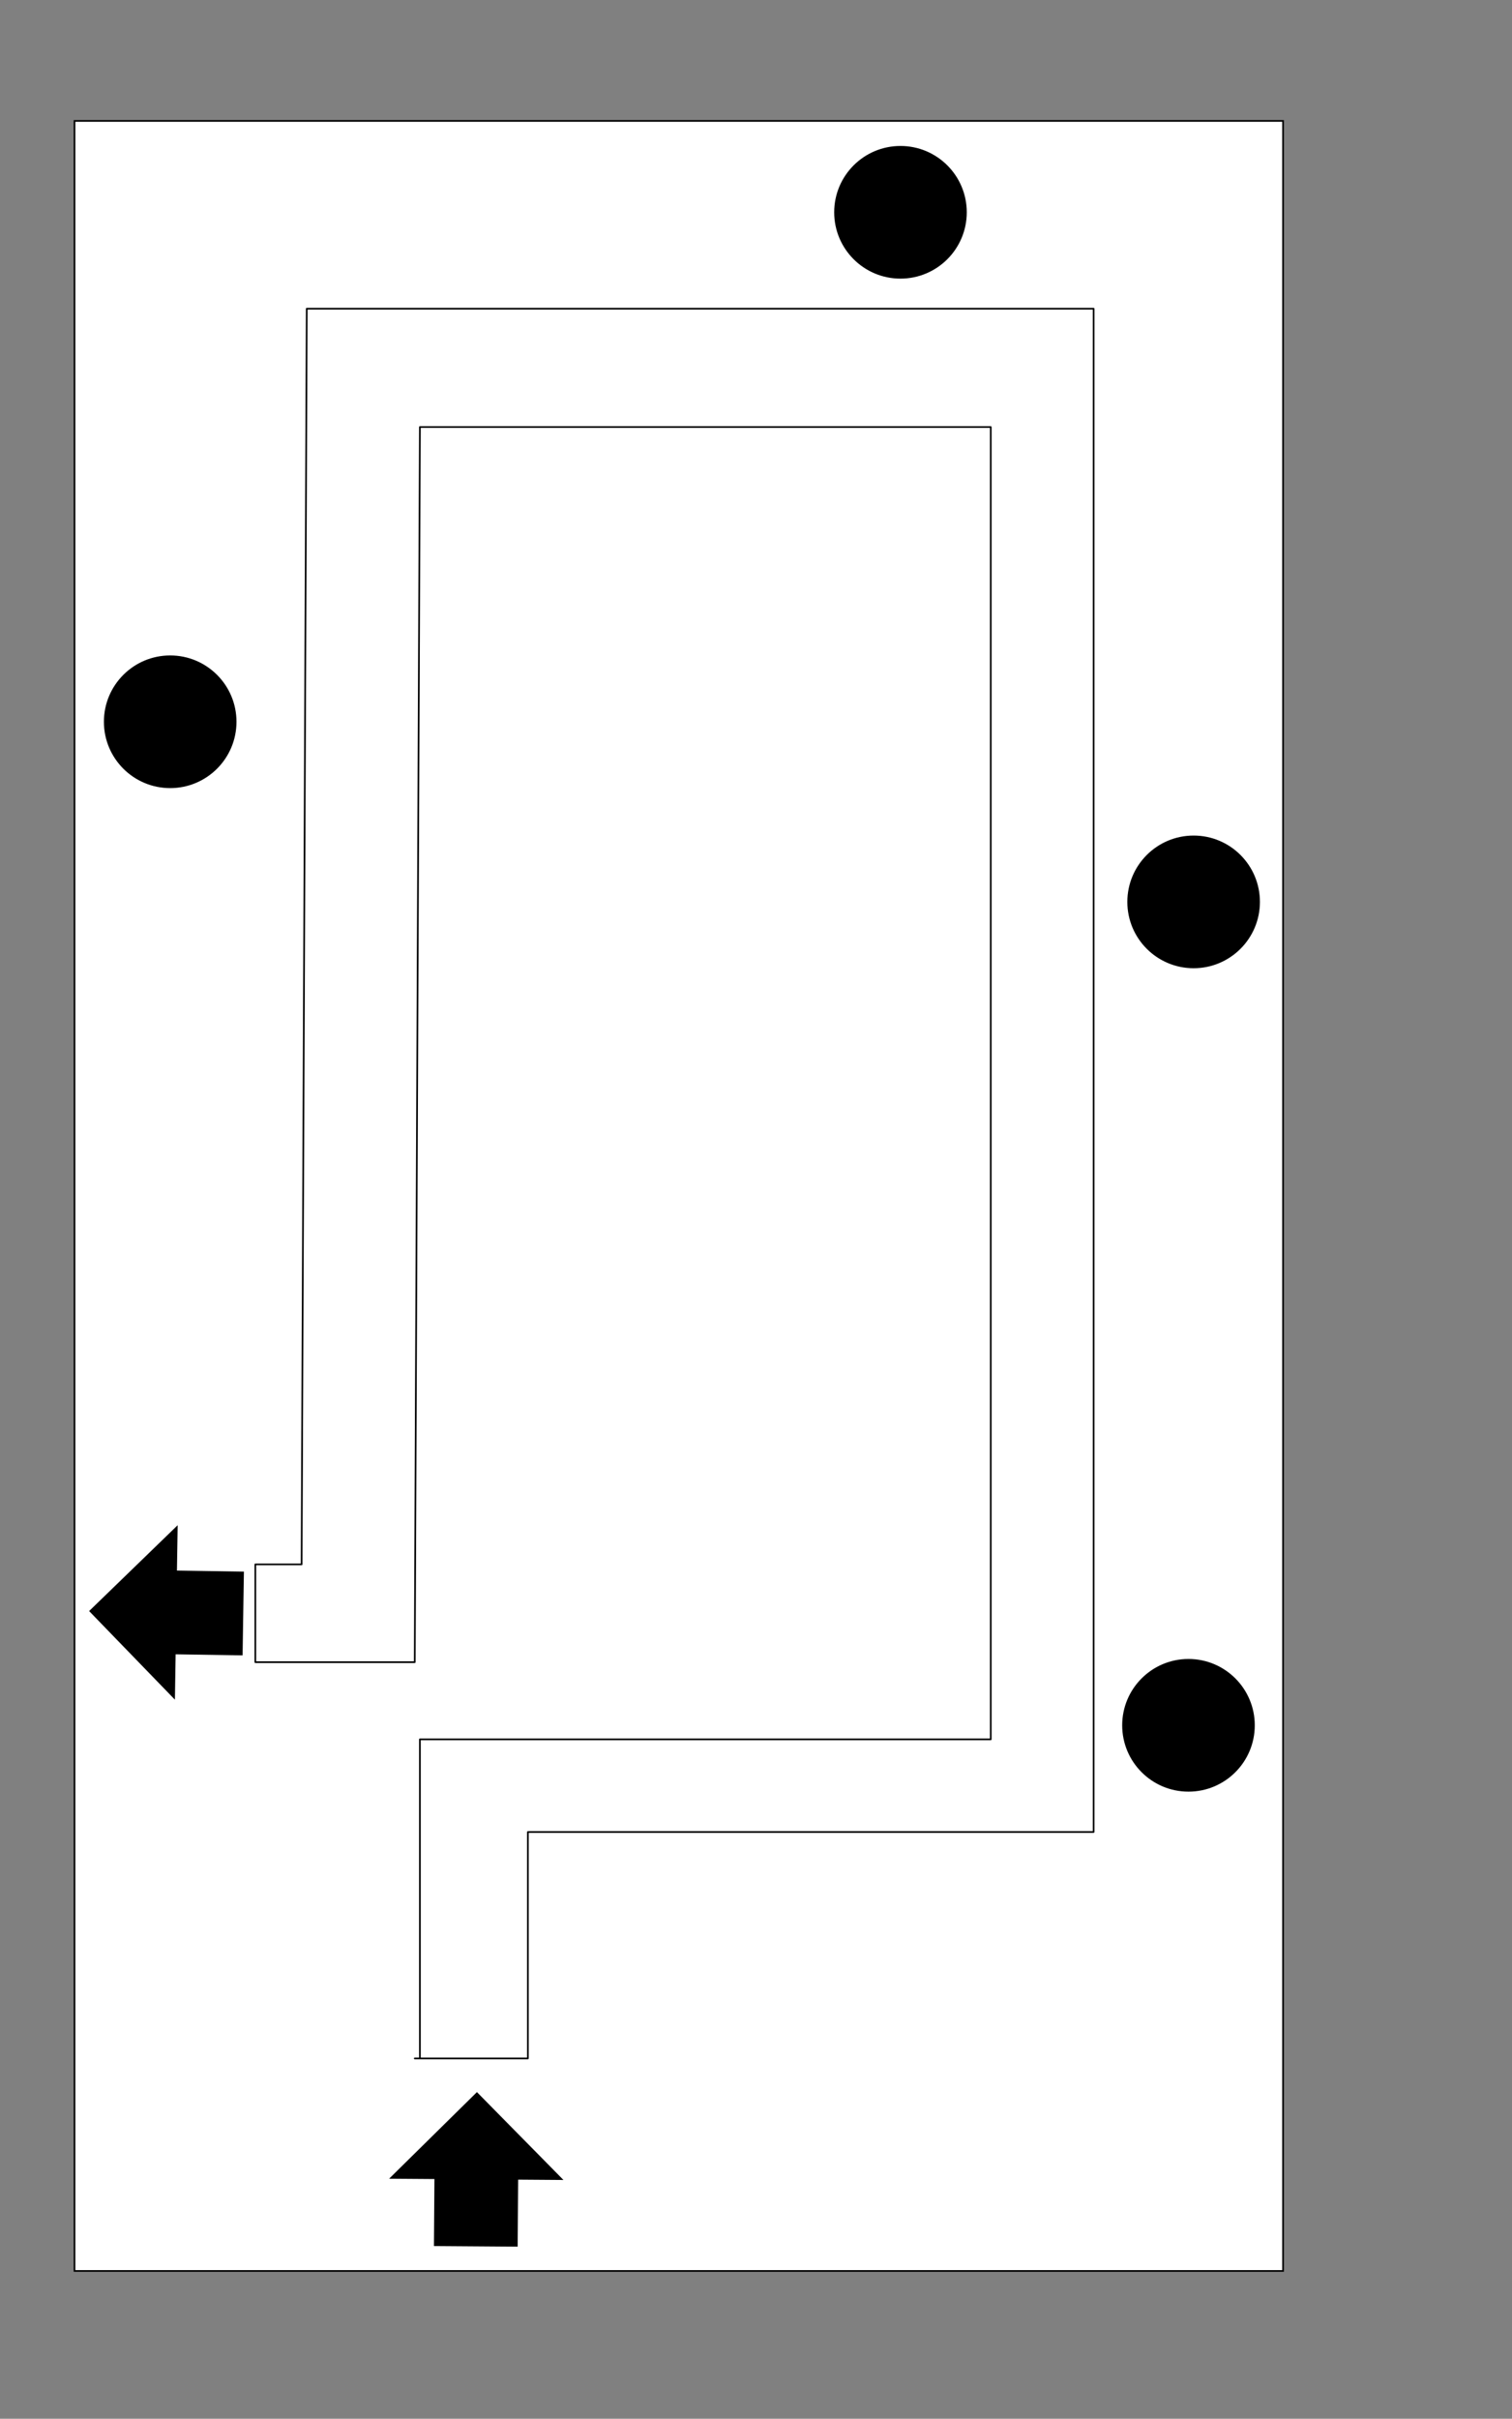 <svg class="svg-content" viewBox="-0.383 0 900.766 1440" preserveAspectRatio="xMidYMid meet"  >
  <rect x="-0.383" y="0" width="900.766" height="1440" fill="#808080" stroke="none"/>
  <rect x="44" y="72" style="fill:white;stroke:black;stroke-width:1px;" id="e1_rectangle" width="720" height="1280" ry="0"  rx="0"/>
  <circle id="pos1" cx="464.074" cy="568.502" style="fill:black;stroke:black;stroke-width:1px;" r="15.297" transform="matrix(2.5 0 0 2.5 -452.537 -394.097)"/>
  <circle id="pos2" cx="465.3" cy="372.416" style="fill:black;stroke:black;stroke-width:1px;" r="15.297" transform="matrix(2.5 0 0 2.5 -452.537 -394.097)"/>
  <circle id="pos3" cx="395.444" cy="208.195" style="fill:black;stroke:black;stroke-width:1px;" r="15.297" transform="matrix(2.5 0 0 2.5 -452.537 -394.097)"/>
  <circle id="pos4" cx="221.418" cy="329.522" style="fill:black;stroke:black;stroke-width:1px;" r="15.297" transform="matrix(2.5 0 0 2.5 -452.537 -394.097)"/>
  <path id="entrance" d="M-228.35,7.938h2l-4,-4l-4,4h2v4h4Z" style="fill:black; stroke:black; vector-effect:non-scaling-stroke;stroke-width:1px;" transform="matrix(9.974 0.073 -0.073 9.974 2581.49 1230.12)"/>
  <path id="exit" d="M-197.449,-50.002h2l-4,-4l-4,4h2v4h4Z" style="fill:black; stroke:black; vector-effect:non-scaling-stroke;stroke-width:1px;" transform="matrix(0.157 -9.973 9.973 0.157 629.636 -1021.37)"/>
  <path id="path" d="M246.703,1225.479l67.404,0l0,-134.808l337.022,-0.001l0,-906.894l-468.767,0l-3.064,747.575l-27.574,0l0.001,58.214l94.98,0l3.062,-735.321l340.085,-0l0,781.278l-340.086,-0l0.001,189.957Z" style="fill:none;stroke:black;stroke-width:1px;stroke-linecap:round;stroke-linejoin:round;"/>
</svg>